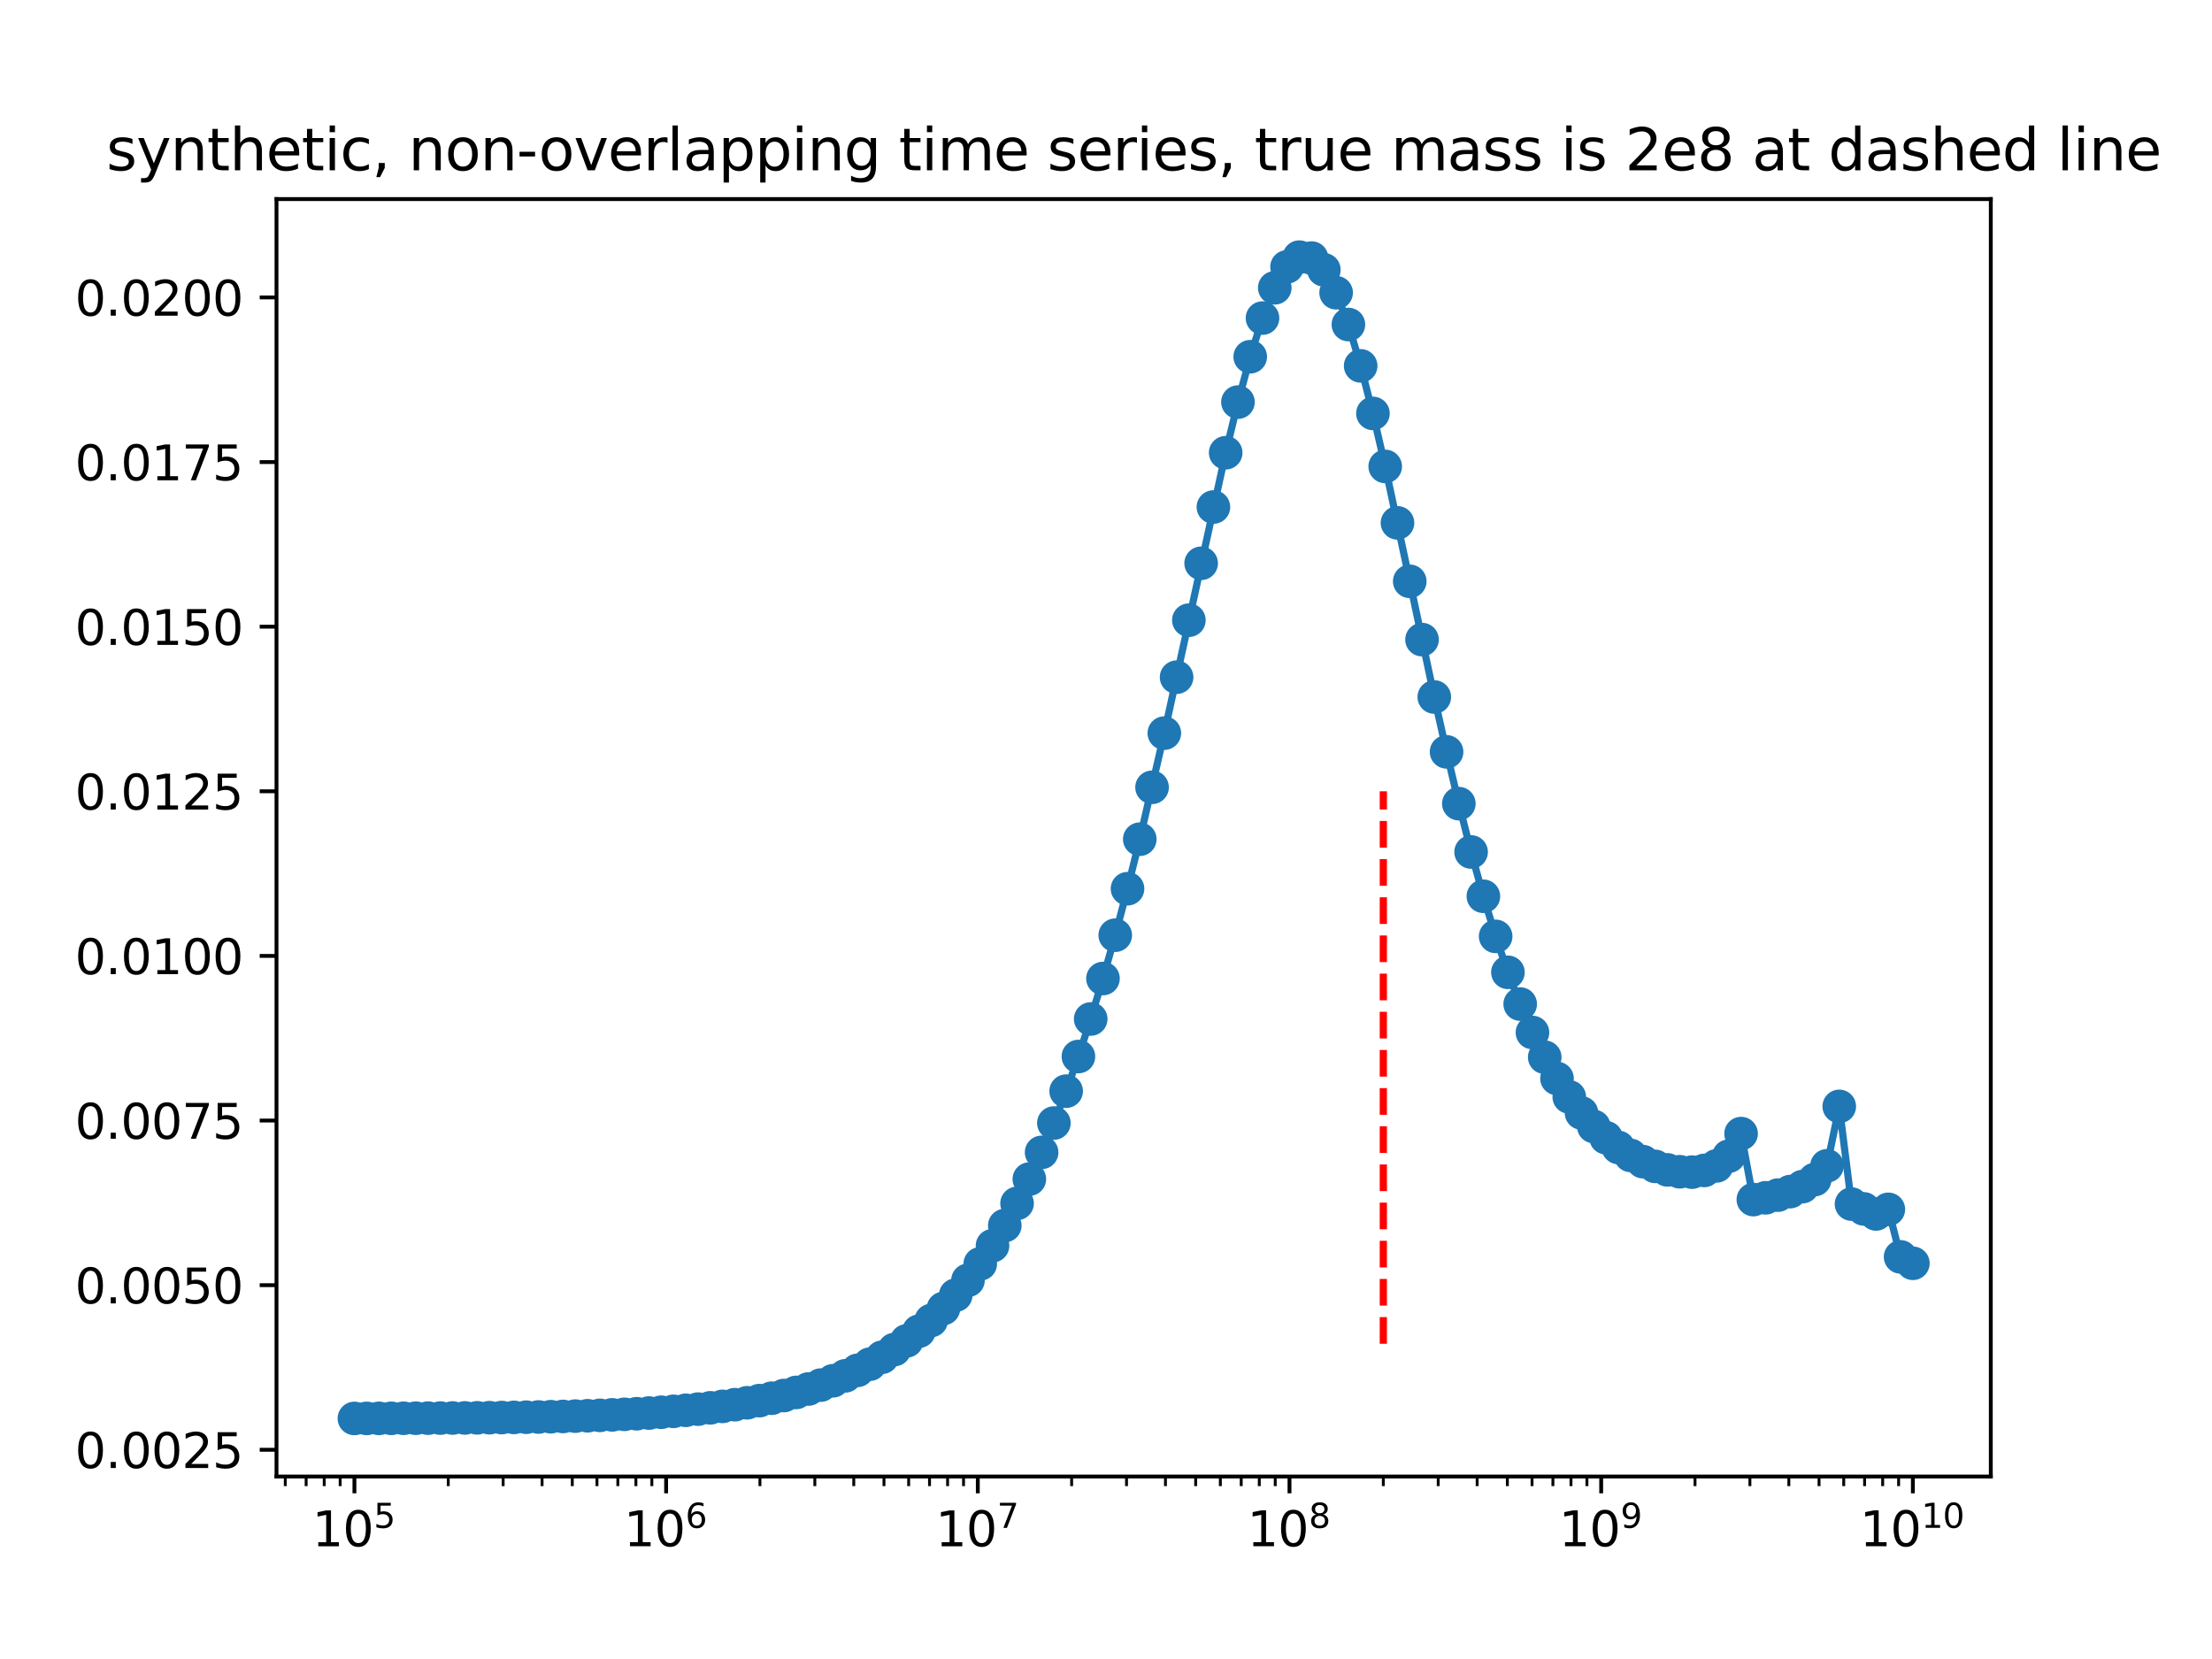 <?xml version="1.0" encoding="utf-8" standalone="no"?>
<!DOCTYPE svg PUBLIC "-//W3C//DTD SVG 1.1//EN"
  "http://www.w3.org/Graphics/SVG/1.1/DTD/svg11.dtd">
<svg xmlns:xlink="http://www.w3.org/1999/xlink" width="460.8pt" height="345.6pt" viewBox="0 0 460.8 345.6" xmlns="http://www.w3.org/2000/svg" version="1.1">
 <defs>
  <style type="text/css">*{stroke-linejoin: round; stroke-linecap: butt}</style>
 </defs>
 <g id="figure_1">
  <g id="patch_1">
   <path d="M 0 345.6 
L 460.8 345.6 
L 460.8 0 
L 0 0 
z
" style="fill: #ffffff"/>
  </g>
  <g id="axes_1">
   <g id="patch_2">
    <path d="M 57.6 307.584 
L 414.72 307.584 
L 414.72 41.472 
L 57.6 41.472 
z
" style="fill: #ffffff"/>
   </g>
   <g id="matplotlib.axis_1">
    <g id="xtick_1">
     <g id="line2d_1">
      <defs>
       <path id="m6d626a8382" d="M 0 0 
L 0 3.5 
" style="stroke: #000000; stroke-width: 0.8"/>
      </defs>
      <g>
       <use xlink:href="#m6d626a8382" x="73.833" y="307.584" style="stroke: #000000; stroke-width: 0.8"/>
      </g>
     </g>
     <g id="text_1">
      <!-- $\mathdefault{10^{5}}$ -->
      <g transform="translate(65.033 322.182)scale(0.1 -0.1)">
       <defs>
        <path id="DejaVuSans-31" d="M 794 531 
L 1825 531 
L 1825 4091 
L 703 3866 
L 703 4441 
L 1819 4666 
L 2450 4666 
L 2450 531 
L 3481 531 
L 3481 0 
L 794 0 
L 794 531 
z
" transform="scale(0.016)"/>
        <path id="DejaVuSans-30" d="M 2034 4250 
Q 1547 4250 1301 3770 
Q 1056 3291 1056 2328 
Q 1056 1369 1301 889 
Q 1547 409 2034 409 
Q 2525 409 2770 889 
Q 3016 1369 3016 2328 
Q 3016 3291 2770 3770 
Q 2525 4250 2034 4250 
z
M 2034 4750 
Q 2819 4750 3233 4129 
Q 3647 3509 3647 2328 
Q 3647 1150 3233 529 
Q 2819 -91 2034 -91 
Q 1250 -91 836 529 
Q 422 1150 422 2328 
Q 422 3509 836 4129 
Q 1250 4750 2034 4750 
z
" transform="scale(0.016)"/>
        <path id="DejaVuSans-35" d="M 691 4666 
L 3169 4666 
L 3169 4134 
L 1269 4134 
L 1269 2991 
Q 1406 3038 1543 3061 
Q 1681 3084 1819 3084 
Q 2600 3084 3056 2656 
Q 3513 2228 3513 1497 
Q 3513 744 3044 326 
Q 2575 -91 1722 -91 
Q 1428 -91 1123 -41 
Q 819 9 494 109 
L 494 744 
Q 775 591 1075 516 
Q 1375 441 1709 441 
Q 2250 441 2565 725 
Q 2881 1009 2881 1497 
Q 2881 1984 2565 2268 
Q 2250 2553 1709 2553 
Q 1456 2553 1204 2497 
Q 953 2441 691 2322 
L 691 4666 
z
" transform="scale(0.016)"/>
       </defs>
       <use xlink:href="#DejaVuSans-31" transform="translate(0 0.684)"/>
       <use xlink:href="#DejaVuSans-30" transform="translate(63.623 0.684)"/>
       <use xlink:href="#DejaVuSans-35" transform="translate(128.203 38.966)scale(0.7)"/>
      </g>
     </g>
    </g>
    <g id="xtick_2">
     <g id="line2d_2">
      <g>
       <use xlink:href="#m6d626a8382" x="138.764" y="307.584" style="stroke: #000000; stroke-width: 0.8"/>
      </g>
     </g>
     <g id="text_2">
      <!-- $\mathdefault{10^{6}}$ -->
      <g transform="translate(129.964 322.182)scale(0.1 -0.1)">
       <defs>
        <path id="DejaVuSans-36" d="M 2113 2584 
Q 1688 2584 1439 2293 
Q 1191 2003 1191 1497 
Q 1191 994 1439 701 
Q 1688 409 2113 409 
Q 2538 409 2786 701 
Q 3034 994 3034 1497 
Q 3034 2003 2786 2293 
Q 2538 2584 2113 2584 
z
M 3366 4563 
L 3366 3988 
Q 3128 4100 2886 4159 
Q 2644 4219 2406 4219 
Q 1781 4219 1451 3797 
Q 1122 3375 1075 2522 
Q 1259 2794 1537 2939 
Q 1816 3084 2150 3084 
Q 2853 3084 3261 2657 
Q 3669 2231 3669 1497 
Q 3669 778 3244 343 
Q 2819 -91 2113 -91 
Q 1303 -91 875 529 
Q 447 1150 447 2328 
Q 447 3434 972 4092 
Q 1497 4750 2381 4750 
Q 2619 4750 2861 4703 
Q 3103 4656 3366 4563 
z
" transform="scale(0.016)"/>
       </defs>
       <use xlink:href="#DejaVuSans-31" transform="translate(0 0.766)"/>
       <use xlink:href="#DejaVuSans-30" transform="translate(63.623 0.766)"/>
       <use xlink:href="#DejaVuSans-36" transform="translate(128.203 39.047)scale(0.7)"/>
      </g>
     </g>
    </g>
    <g id="xtick_3">
     <g id="line2d_3">
      <g>
       <use xlink:href="#m6d626a8382" x="203.695" y="307.584" style="stroke: #000000; stroke-width: 0.8"/>
      </g>
     </g>
     <g id="text_3">
      <!-- $\mathdefault{10^{7}}$ -->
      <g transform="translate(194.895 322.182)scale(0.1 -0.1)">
       <defs>
        <path id="DejaVuSans-37" d="M 525 4666 
L 3525 4666 
L 3525 4397 
L 1831 0 
L 1172 0 
L 2766 4134 
L 525 4134 
L 525 4666 
z
" transform="scale(0.016)"/>
       </defs>
       <use xlink:href="#DejaVuSans-31" transform="translate(0 0.684)"/>
       <use xlink:href="#DejaVuSans-30" transform="translate(63.623 0.684)"/>
       <use xlink:href="#DejaVuSans-37" transform="translate(128.203 38.966)scale(0.7)"/>
      </g>
     </g>
    </g>
    <g id="xtick_4">
     <g id="line2d_4">
      <g>
       <use xlink:href="#m6d626a8382" x="268.625" y="307.584" style="stroke: #000000; stroke-width: 0.8"/>
      </g>
     </g>
     <g id="text_4">
      <!-- $\mathdefault{10^{8}}$ -->
      <g transform="translate(259.825 322.182)scale(0.1 -0.1)">
       <defs>
        <path id="DejaVuSans-38" d="M 2034 2216 
Q 1584 2216 1326 1975 
Q 1069 1734 1069 1313 
Q 1069 891 1326 650 
Q 1584 409 2034 409 
Q 2484 409 2743 651 
Q 3003 894 3003 1313 
Q 3003 1734 2745 1975 
Q 2488 2216 2034 2216 
z
M 1403 2484 
Q 997 2584 770 2862 
Q 544 3141 544 3541 
Q 544 4100 942 4425 
Q 1341 4750 2034 4750 
Q 2731 4750 3128 4425 
Q 3525 4100 3525 3541 
Q 3525 3141 3298 2862 
Q 3072 2584 2669 2484 
Q 3125 2378 3379 2068 
Q 3634 1759 3634 1313 
Q 3634 634 3220 271 
Q 2806 -91 2034 -91 
Q 1263 -91 848 271 
Q 434 634 434 1313 
Q 434 1759 690 2068 
Q 947 2378 1403 2484 
z
M 1172 3481 
Q 1172 3119 1398 2916 
Q 1625 2713 2034 2713 
Q 2441 2713 2670 2916 
Q 2900 3119 2900 3481 
Q 2900 3844 2670 4047 
Q 2441 4250 2034 4250 
Q 1625 4250 1398 4047 
Q 1172 3844 1172 3481 
z
" transform="scale(0.016)"/>
       </defs>
       <use xlink:href="#DejaVuSans-31" transform="translate(0 0.766)"/>
       <use xlink:href="#DejaVuSans-30" transform="translate(63.623 0.766)"/>
       <use xlink:href="#DejaVuSans-38" transform="translate(128.203 39.047)scale(0.7)"/>
      </g>
     </g>
    </g>
    <g id="xtick_5">
     <g id="line2d_5">
      <g>
       <use xlink:href="#m6d626a8382" x="333.556" y="307.584" style="stroke: #000000; stroke-width: 0.8"/>
      </g>
     </g>
     <g id="text_5">
      <!-- $\mathdefault{10^{9}}$ -->
      <g transform="translate(324.756 322.182)scale(0.1 -0.1)">
       <defs>
        <path id="DejaVuSans-39" d="M 703 97 
L 703 672 
Q 941 559 1184 500 
Q 1428 441 1663 441 
Q 2288 441 2617 861 
Q 2947 1281 2994 2138 
Q 2813 1869 2534 1725 
Q 2256 1581 1919 1581 
Q 1219 1581 811 2004 
Q 403 2428 403 3163 
Q 403 3881 828 4315 
Q 1253 4750 1959 4750 
Q 2769 4750 3195 4129 
Q 3622 3509 3622 2328 
Q 3622 1225 3098 567 
Q 2575 -91 1691 -91 
Q 1453 -91 1209 -44 
Q 966 3 703 97 
z
M 1959 2075 
Q 2384 2075 2632 2365 
Q 2881 2656 2881 3163 
Q 2881 3666 2632 3958 
Q 2384 4250 1959 4250 
Q 1534 4250 1286 3958 
Q 1038 3666 1038 3163 
Q 1038 2656 1286 2365 
Q 1534 2075 1959 2075 
z
" transform="scale(0.016)"/>
       </defs>
       <use xlink:href="#DejaVuSans-31" transform="translate(0 0.766)"/>
       <use xlink:href="#DejaVuSans-30" transform="translate(63.623 0.766)"/>
       <use xlink:href="#DejaVuSans-39" transform="translate(128.203 39.047)scale(0.7)"/>
      </g>
     </g>
    </g>
    <g id="xtick_6">
     <g id="line2d_6">
      <g>
       <use xlink:href="#m6d626a8382" x="398.487" y="307.584" style="stroke: #000000; stroke-width: 0.8"/>
      </g>
     </g>
     <g id="text_6">
      <!-- $\mathdefault{10^{10}}$ -->
      <g transform="translate(387.437 322.182)scale(0.1 -0.1)">
       <use xlink:href="#DejaVuSans-31" transform="translate(0 0.766)"/>
       <use xlink:href="#DejaVuSans-30" transform="translate(63.623 0.766)"/>
       <use xlink:href="#DejaVuSans-31" transform="translate(128.203 39.047)scale(0.7)"/>
       <use xlink:href="#DejaVuSans-30" transform="translate(172.739 39.047)scale(0.7)"/>
      </g>
     </g>
    </g>
    <g id="xtick_7">
     <g id="line2d_7">
      <defs>
       <path id="mb24b2e9070" d="M 0 0 
L 0 2 
" style="stroke: #000000; stroke-width: 0.6"/>
      </defs>
      <g>
       <use xlink:href="#mb24b2e9070" x="59.428" y="307.584" style="stroke: #000000; stroke-width: 0.6"/>
      </g>
     </g>
    </g>
    <g id="xtick_8">
     <g id="line2d_8">
      <g>
       <use xlink:href="#mb24b2e9070" x="63.775" y="307.584" style="stroke: #000000; stroke-width: 0.6"/>
      </g>
     </g>
    </g>
    <g id="xtick_9">
     <g id="line2d_9">
      <g>
       <use xlink:href="#mb24b2e9070" x="67.54" y="307.584" style="stroke: #000000; stroke-width: 0.6"/>
      </g>
     </g>
    </g>
    <g id="xtick_10">
     <g id="line2d_10">
      <g>
       <use xlink:href="#mb24b2e9070" x="70.862" y="307.584" style="stroke: #000000; stroke-width: 0.6"/>
      </g>
     </g>
    </g>
    <g id="xtick_11">
     <g id="line2d_11">
      <g>
       <use xlink:href="#mb24b2e9070" x="93.379" y="307.584" style="stroke: #000000; stroke-width: 0.6"/>
      </g>
     </g>
    </g>
    <g id="xtick_12">
     <g id="line2d_12">
      <g>
       <use xlink:href="#mb24b2e9070" x="104.813" y="307.584" style="stroke: #000000; stroke-width: 0.6"/>
      </g>
     </g>
    </g>
    <g id="xtick_13">
     <g id="line2d_13">
      <g>
       <use xlink:href="#mb24b2e9070" x="112.925" y="307.584" style="stroke: #000000; stroke-width: 0.6"/>
      </g>
     </g>
    </g>
    <g id="xtick_14">
     <g id="line2d_14">
      <g>
       <use xlink:href="#mb24b2e9070" x="119.217" y="307.584" style="stroke: #000000; stroke-width: 0.6"/>
      </g>
     </g>
    </g>
    <g id="xtick_15">
     <g id="line2d_15">
      <g>
       <use xlink:href="#mb24b2e9070" x="124.359" y="307.584" style="stroke: #000000; stroke-width: 0.6"/>
      </g>
     </g>
    </g>
    <g id="xtick_16">
     <g id="line2d_16">
      <g>
       <use xlink:href="#mb24b2e9070" x="128.706" y="307.584" style="stroke: #000000; stroke-width: 0.6"/>
      </g>
     </g>
    </g>
    <g id="xtick_17">
     <g id="line2d_17">
      <g>
       <use xlink:href="#mb24b2e9070" x="132.471" y="307.584" style="stroke: #000000; stroke-width: 0.6"/>
      </g>
     </g>
    </g>
    <g id="xtick_18">
     <g id="line2d_18">
      <g>
       <use xlink:href="#mb24b2e9070" x="135.793" y="307.584" style="stroke: #000000; stroke-width: 0.6"/>
      </g>
     </g>
    </g>
    <g id="xtick_19">
     <g id="line2d_19">
      <g>
       <use xlink:href="#mb24b2e9070" x="158.31" y="307.584" style="stroke: #000000; stroke-width: 0.6"/>
      </g>
     </g>
    </g>
    <g id="xtick_20">
     <g id="line2d_20">
      <g>
       <use xlink:href="#mb24b2e9070" x="169.744" y="307.584" style="stroke: #000000; stroke-width: 0.6"/>
      </g>
     </g>
    </g>
    <g id="xtick_21">
     <g id="line2d_21">
      <g>
       <use xlink:href="#mb24b2e9070" x="177.856" y="307.584" style="stroke: #000000; stroke-width: 0.6"/>
      </g>
     </g>
    </g>
    <g id="xtick_22">
     <g id="line2d_22">
      <g>
       <use xlink:href="#mb24b2e9070" x="184.148" y="307.584" style="stroke: #000000; stroke-width: 0.6"/>
      </g>
     </g>
    </g>
    <g id="xtick_23">
     <g id="line2d_23">
      <g>
       <use xlink:href="#mb24b2e9070" x="189.29" y="307.584" style="stroke: #000000; stroke-width: 0.6"/>
      </g>
     </g>
    </g>
    <g id="xtick_24">
     <g id="line2d_24">
      <g>
       <use xlink:href="#mb24b2e9070" x="193.637" y="307.584" style="stroke: #000000; stroke-width: 0.6"/>
      </g>
     </g>
    </g>
    <g id="xtick_25">
     <g id="line2d_25">
      <g>
       <use xlink:href="#mb24b2e9070" x="197.402" y="307.584" style="stroke: #000000; stroke-width: 0.6"/>
      </g>
     </g>
    </g>
    <g id="xtick_26">
     <g id="line2d_26">
      <g>
       <use xlink:href="#mb24b2e9070" x="200.723" y="307.584" style="stroke: #000000; stroke-width: 0.6"/>
      </g>
     </g>
    </g>
    <g id="xtick_27">
     <g id="line2d_27">
      <g>
       <use xlink:href="#mb24b2e9070" x="223.241" y="307.584" style="stroke: #000000; stroke-width: 0.6"/>
      </g>
     </g>
    </g>
    <g id="xtick_28">
     <g id="line2d_28">
      <g>
       <use xlink:href="#mb24b2e9070" x="234.674" y="307.584" style="stroke: #000000; stroke-width: 0.6"/>
      </g>
     </g>
    </g>
    <g id="xtick_29">
     <g id="line2d_29">
      <g>
       <use xlink:href="#mb24b2e9070" x="242.787" y="307.584" style="stroke: #000000; stroke-width: 0.6"/>
      </g>
     </g>
    </g>
    <g id="xtick_30">
     <g id="line2d_30">
      <g>
       <use xlink:href="#mb24b2e9070" x="249.079" y="307.584" style="stroke: #000000; stroke-width: 0.6"/>
      </g>
     </g>
    </g>
    <g id="xtick_31">
     <g id="line2d_31">
      <g>
       <use xlink:href="#mb24b2e9070" x="254.221" y="307.584" style="stroke: #000000; stroke-width: 0.6"/>
      </g>
     </g>
    </g>
    <g id="xtick_32">
     <g id="line2d_32">
      <g>
       <use xlink:href="#mb24b2e9070" x="258.568" y="307.584" style="stroke: #000000; stroke-width: 0.6"/>
      </g>
     </g>
    </g>
    <g id="xtick_33">
     <g id="line2d_33">
      <g>
       <use xlink:href="#mb24b2e9070" x="262.333" y="307.584" style="stroke: #000000; stroke-width: 0.6"/>
      </g>
     </g>
    </g>
    <g id="xtick_34">
     <g id="line2d_34">
      <g>
       <use xlink:href="#mb24b2e9070" x="265.654" y="307.584" style="stroke: #000000; stroke-width: 0.6"/>
      </g>
     </g>
    </g>
    <g id="xtick_35">
     <g id="line2d_35">
      <g>
       <use xlink:href="#mb24b2e9070" x="288.172" y="307.584" style="stroke: #000000; stroke-width: 0.6"/>
      </g>
     </g>
    </g>
    <g id="xtick_36">
     <g id="line2d_36">
      <g>
       <use xlink:href="#mb24b2e9070" x="299.605" y="307.584" style="stroke: #000000; stroke-width: 0.6"/>
      </g>
     </g>
    </g>
    <g id="xtick_37">
     <g id="line2d_37">
      <g>
       <use xlink:href="#mb24b2e9070" x="307.718" y="307.584" style="stroke: #000000; stroke-width: 0.6"/>
      </g>
     </g>
    </g>
    <g id="xtick_38">
     <g id="line2d_38">
      <g>
       <use xlink:href="#mb24b2e9070" x="314.01" y="307.584" style="stroke: #000000; stroke-width: 0.6"/>
      </g>
     </g>
    </g>
    <g id="xtick_39">
     <g id="line2d_39">
      <g>
       <use xlink:href="#mb24b2e9070" x="319.152" y="307.584" style="stroke: #000000; stroke-width: 0.6"/>
      </g>
     </g>
    </g>
    <g id="xtick_40">
     <g id="line2d_40">
      <g>
       <use xlink:href="#mb24b2e9070" x="323.498" y="307.584" style="stroke: #000000; stroke-width: 0.6"/>
      </g>
     </g>
    </g>
    <g id="xtick_41">
     <g id="line2d_41">
      <g>
       <use xlink:href="#mb24b2e9070" x="327.264" y="307.584" style="stroke: #000000; stroke-width: 0.6"/>
      </g>
     </g>
    </g>
    <g id="xtick_42">
     <g id="line2d_42">
      <g>
       <use xlink:href="#mb24b2e9070" x="330.585" y="307.584" style="stroke: #000000; stroke-width: 0.6"/>
      </g>
     </g>
    </g>
    <g id="xtick_43">
     <g id="line2d_43">
      <g>
       <use xlink:href="#mb24b2e9070" x="353.103" y="307.584" style="stroke: #000000; stroke-width: 0.6"/>
      </g>
     </g>
    </g>
    <g id="xtick_44">
     <g id="line2d_44">
      <g>
       <use xlink:href="#mb24b2e9070" x="364.536" y="307.584" style="stroke: #000000; stroke-width: 0.6"/>
      </g>
     </g>
    </g>
    <g id="xtick_45">
     <g id="line2d_45">
      <g>
       <use xlink:href="#mb24b2e9070" x="372.649" y="307.584" style="stroke: #000000; stroke-width: 0.6"/>
      </g>
     </g>
    </g>
    <g id="xtick_46">
     <g id="line2d_46">
      <g>
       <use xlink:href="#mb24b2e9070" x="378.941" y="307.584" style="stroke: #000000; stroke-width: 0.6"/>
      </g>
     </g>
    </g>
    <g id="xtick_47">
     <g id="line2d_47">
      <g>
       <use xlink:href="#mb24b2e9070" x="384.082" y="307.584" style="stroke: #000000; stroke-width: 0.6"/>
      </g>
     </g>
    </g>
    <g id="xtick_48">
     <g id="line2d_48">
      <g>
       <use xlink:href="#mb24b2e9070" x="388.429" y="307.584" style="stroke: #000000; stroke-width: 0.6"/>
      </g>
     </g>
    </g>
    <g id="xtick_49">
     <g id="line2d_49">
      <g>
       <use xlink:href="#mb24b2e9070" x="392.195" y="307.584" style="stroke: #000000; stroke-width: 0.6"/>
      </g>
     </g>
    </g>
    <g id="xtick_50">
     <g id="line2d_50">
      <g>
       <use xlink:href="#mb24b2e9070" x="395.516" y="307.584" style="stroke: #000000; stroke-width: 0.6"/>
      </g>
     </g>
    </g>
   </g>
   <g id="matplotlib.axis_2">
    <g id="ytick_1">
     <g id="line2d_51">
      <defs>
       <path id="m3dc0ade28a" d="M 0 0 
L -3.5 0 
" style="stroke: #000000; stroke-width: 0.8"/>
      </defs>
      <g>
       <use xlink:href="#m3dc0ade28a" x="57.6" y="302.015" style="stroke: #000000; stroke-width: 0.8"/>
      </g>
     </g>
     <g id="text_7">
      <!-- 0.0025 -->
      <g transform="translate(15.609 305.814)scale(0.1 -0.1)">
       <defs>
        <path id="DejaVuSans-2e" d="M 684 794 
L 1344 794 
L 1344 0 
L 684 0 
L 684 794 
z
" transform="scale(0.016)"/>
        <path id="DejaVuSans-32" d="M 1228 531 
L 3431 531 
L 3431 0 
L 469 0 
L 469 531 
Q 828 903 1448 1529 
Q 2069 2156 2228 2338 
Q 2531 2678 2651 2914 
Q 2772 3150 2772 3378 
Q 2772 3750 2511 3984 
Q 2250 4219 1831 4219 
Q 1534 4219 1204 4116 
Q 875 4013 500 3803 
L 500 4441 
Q 881 4594 1212 4672 
Q 1544 4750 1819 4750 
Q 2544 4750 2975 4387 
Q 3406 4025 3406 3419 
Q 3406 3131 3298 2873 
Q 3191 2616 2906 2266 
Q 2828 2175 2409 1742 
Q 1991 1309 1228 531 
z
" transform="scale(0.016)"/>
       </defs>
       <use xlink:href="#DejaVuSans-30"/>
       <use xlink:href="#DejaVuSans-2e" x="63.623"/>
       <use xlink:href="#DejaVuSans-30" x="95.41"/>
       <use xlink:href="#DejaVuSans-30" x="159.033"/>
       <use xlink:href="#DejaVuSans-32" x="222.656"/>
       <use xlink:href="#DejaVuSans-35" x="286.279"/>
      </g>
     </g>
    </g>
    <g id="ytick_2">
     <g id="line2d_52">
      <g>
       <use xlink:href="#m3dc0ade28a" x="57.6" y="267.721" style="stroke: #000000; stroke-width: 0.8"/>
      </g>
     </g>
     <g id="text_8">
      <!-- 0.0050 -->
      <g transform="translate(15.609 271.521)scale(0.1 -0.1)">
       <use xlink:href="#DejaVuSans-30"/>
       <use xlink:href="#DejaVuSans-2e" x="63.623"/>
       <use xlink:href="#DejaVuSans-30" x="95.41"/>
       <use xlink:href="#DejaVuSans-30" x="159.033"/>
       <use xlink:href="#DejaVuSans-35" x="222.656"/>
       <use xlink:href="#DejaVuSans-30" x="286.279"/>
      </g>
     </g>
    </g>
    <g id="ytick_3">
     <g id="line2d_53">
      <g>
       <use xlink:href="#m3dc0ade28a" x="57.6" y="233.428" style="stroke: #000000; stroke-width: 0.8"/>
      </g>
     </g>
     <g id="text_9">
      <!-- 0.0075 -->
      <g transform="translate(15.609 237.227)scale(0.1 -0.1)">
       <use xlink:href="#DejaVuSans-30"/>
       <use xlink:href="#DejaVuSans-2e" x="63.623"/>
       <use xlink:href="#DejaVuSans-30" x="95.41"/>
       <use xlink:href="#DejaVuSans-30" x="159.033"/>
       <use xlink:href="#DejaVuSans-37" x="222.656"/>
       <use xlink:href="#DejaVuSans-35" x="286.279"/>
      </g>
     </g>
    </g>
    <g id="ytick_4">
     <g id="line2d_54">
      <g>
       <use xlink:href="#m3dc0ade28a" x="57.6" y="199.134" style="stroke: #000000; stroke-width: 0.8"/>
      </g>
     </g>
     <g id="text_10">
      <!-- 0.0100 -->
      <g transform="translate(15.609 202.934)scale(0.1 -0.1)">
       <use xlink:href="#DejaVuSans-30"/>
       <use xlink:href="#DejaVuSans-2e" x="63.623"/>
       <use xlink:href="#DejaVuSans-30" x="95.41"/>
       <use xlink:href="#DejaVuSans-31" x="159.033"/>
       <use xlink:href="#DejaVuSans-30" x="222.656"/>
       <use xlink:href="#DejaVuSans-30" x="286.279"/>
      </g>
     </g>
    </g>
    <g id="ytick_5">
     <g id="line2d_55">
      <g>
       <use xlink:href="#m3dc0ade28a" x="57.6" y="164.841" style="stroke: #000000; stroke-width: 0.8"/>
      </g>
     </g>
     <g id="text_11">
      <!-- 0.0125 -->
      <g transform="translate(15.609 168.64)scale(0.1 -0.1)">
       <use xlink:href="#DejaVuSans-30"/>
       <use xlink:href="#DejaVuSans-2e" x="63.623"/>
       <use xlink:href="#DejaVuSans-30" x="95.41"/>
       <use xlink:href="#DejaVuSans-31" x="159.033"/>
       <use xlink:href="#DejaVuSans-32" x="222.656"/>
       <use xlink:href="#DejaVuSans-35" x="286.279"/>
      </g>
     </g>
    </g>
    <g id="ytick_6">
     <g id="line2d_56">
      <g>
       <use xlink:href="#m3dc0ade28a" x="57.6" y="130.547" style="stroke: #000000; stroke-width: 0.8"/>
      </g>
     </g>
     <g id="text_12">
      <!-- 0.0150 -->
      <g transform="translate(15.609 134.347)scale(0.1 -0.1)">
       <use xlink:href="#DejaVuSans-30"/>
       <use xlink:href="#DejaVuSans-2e" x="63.623"/>
       <use xlink:href="#DejaVuSans-30" x="95.41"/>
       <use xlink:href="#DejaVuSans-31" x="159.033"/>
       <use xlink:href="#DejaVuSans-35" x="222.656"/>
       <use xlink:href="#DejaVuSans-30" x="286.279"/>
      </g>
     </g>
    </g>
    <g id="ytick_7">
     <g id="line2d_57">
      <g>
       <use xlink:href="#m3dc0ade28a" x="57.6" y="96.254" style="stroke: #000000; stroke-width: 0.8"/>
      </g>
     </g>
     <g id="text_13">
      <!-- 0.0175 -->
      <g transform="translate(15.609 100.053)scale(0.1 -0.1)">
       <use xlink:href="#DejaVuSans-30"/>
       <use xlink:href="#DejaVuSans-2e" x="63.623"/>
       <use xlink:href="#DejaVuSans-30" x="95.41"/>
       <use xlink:href="#DejaVuSans-31" x="159.033"/>
       <use xlink:href="#DejaVuSans-37" x="222.656"/>
       <use xlink:href="#DejaVuSans-35" x="286.279"/>
      </g>
     </g>
    </g>
    <g id="ytick_8">
     <g id="line2d_58">
      <g>
       <use xlink:href="#m3dc0ade28a" x="57.6" y="61.96" style="stroke: #000000; stroke-width: 0.8"/>
      </g>
     </g>
     <g id="text_14">
      <!-- 0.0200 -->
      <g transform="translate(15.609 65.76)scale(0.1 -0.1)">
       <use xlink:href="#DejaVuSans-30"/>
       <use xlink:href="#DejaVuSans-2e" x="63.623"/>
       <use xlink:href="#DejaVuSans-30" x="95.41"/>
       <use xlink:href="#DejaVuSans-32" x="159.033"/>
       <use xlink:href="#DejaVuSans-30" x="222.656"/>
       <use xlink:href="#DejaVuSans-30" x="286.279"/>
      </g>
     </g>
    </g>
   </g>
   <g id="line2d_59">
    <path d="M 73.833 295.488 
L 104.509 295.303 
L 119.847 295.005 
L 130.072 294.631 
L 137.741 294.197 
L 145.41 293.548 
L 153.079 292.623 
L 158.192 291.778 
L 163.304 290.715 
L 168.417 289.35 
L 173.53 287.639 
L 178.642 285.466 
L 181.199 284.188 
L 183.755 282.739 
L 186.311 281.138 
L 188.868 279.329 
L 191.424 277.317 
L 193.98 275.081 
L 196.537 272.573 
L 199.093 269.802 
L 201.649 266.706 
L 204.206 263.281 
L 206.762 259.503 
L 209.318 255.303 
L 211.875 250.686 
L 214.431 245.627 
L 216.987 240.06 
L 219.544 233.95 
L 222.1 227.309 
L 224.656 220.091 
L 227.213 212.275 
L 229.769 203.845 
L 232.325 194.821 
L 234.882 185.137 
L 237.438 174.823 
L 242.551 152.722 
L 255.333 94.311 
L 257.889 83.764 
L 260.445 74.314 
L 263.002 66.266 
L 265.558 59.952 
L 268.114 55.592 
L 270.671 53.568 
L 273.227 53.764 
L 275.783 56.203 
L 278.34 60.977 
L 280.896 67.607 
L 283.452 76.217 
L 286.009 86.124 
L 288.565 97.167 
L 293.678 121.1 
L 298.79 145.199 
L 301.347 156.627 
L 303.903 167.413 
L 306.459 177.487 
L 309.016 186.713 
L 311.572 195.065 
L 314.128 202.552 
L 316.685 209.167 
L 319.241 215.089 
L 321.797 220.241 
L 324.354 224.669 
L 326.91 228.519 
L 329.466 231.859 
L 332.023 234.672 
L 334.579 237.01 
L 337.135 239.039 
L 339.692 240.695 
L 342.248 241.988 
L 344.804 242.979 
L 347.361 243.708 
L 349.917 244.097 
L 352.473 244.178 
L 355.03 243.82 
L 357.586 242.875 
L 360.142 240.851 
L 362.699 236.151 
L 365.255 249.894 
L 367.811 249.525 
L 370.368 248.966 
L 372.924 248.231 
L 375.48 247.194 
L 378.037 245.723 
L 380.593 242.862 
L 383.149 230.485 
L 385.706 250.831 
L 390.818 252.886 
L 393.375 251.931 
L 395.931 261.835 
L 398.487 263.167 
L 398.487 263.167 
" clip-path="url(#p633f338723)" style="fill: none; stroke: #1f77b4; stroke-width: 1.5; stroke-linecap: square"/>
    <defs>
     <path id="m7301ac637a" d="M 0 3 
C 0.796 3 1.559 2.684 2.121 2.121 
C 2.684 1.559 3 0.796 3 0 
C 3 -0.796 2.684 -1.559 2.121 -2.121 
C 1.559 -2.684 0.796 -3 0 -3 
C -0.796 -3 -1.559 -2.684 -2.121 -2.121 
C -2.684 -1.559 -3 -0.796 -3 0 
C -3 0.796 -2.684 1.559 -2.121 2.121 
C -1.559 2.684 -0.796 3 0 3 
z
" style="stroke: #1f77b4"/>
    </defs>
    <g clip-path="url(#p633f338723)">
     <use xlink:href="#m7301ac637a" x="73.833" y="295.488" style="fill: #1f77b4; stroke: #1f77b4"/>
     <use xlink:href="#m7301ac637a" x="76.389" y="295.481" style="fill: #1f77b4; stroke: #1f77b4"/>
     <use xlink:href="#m7301ac637a" x="78.945" y="295.472" style="fill: #1f77b4; stroke: #1f77b4"/>
     <use xlink:href="#m7301ac637a" x="81.502" y="295.462" style="fill: #1f77b4; stroke: #1f77b4"/>
     <use xlink:href="#m7301ac637a" x="84.058" y="295.452" style="fill: #1f77b4; stroke: #1f77b4"/>
     <use xlink:href="#m7301ac637a" x="86.614" y="295.44" style="fill: #1f77b4; stroke: #1f77b4"/>
     <use xlink:href="#m7301ac637a" x="89.171" y="295.427" style="fill: #1f77b4; stroke: #1f77b4"/>
     <use xlink:href="#m7301ac637a" x="91.727" y="295.413" style="fill: #1f77b4; stroke: #1f77b4"/>
     <use xlink:href="#m7301ac637a" x="94.283" y="295.395" style="fill: #1f77b4; stroke: #1f77b4"/>
     <use xlink:href="#m7301ac637a" x="96.84" y="295.381" style="fill: #1f77b4; stroke: #1f77b4"/>
     <use xlink:href="#m7301ac637a" x="99.396" y="295.36" style="fill: #1f77b4; stroke: #1f77b4"/>
     <use xlink:href="#m7301ac637a" x="101.952" y="295.332" style="fill: #1f77b4; stroke: #1f77b4"/>
     <use xlink:href="#m7301ac637a" x="104.509" y="295.303" style="fill: #1f77b4; stroke: #1f77b4"/>
     <use xlink:href="#m7301ac637a" x="107.065" y="295.269" style="fill: #1f77b4; stroke: #1f77b4"/>
     <use xlink:href="#m7301ac637a" x="109.621" y="295.23" style="fill: #1f77b4; stroke: #1f77b4"/>
     <use xlink:href="#m7301ac637a" x="112.178" y="295.187" style="fill: #1f77b4; stroke: #1f77b4"/>
     <use xlink:href="#m7301ac637a" x="114.734" y="295.13" style="fill: #1f77b4; stroke: #1f77b4"/>
     <use xlink:href="#m7301ac637a" x="117.29" y="295.073" style="fill: #1f77b4; stroke: #1f77b4"/>
     <use xlink:href="#m7301ac637a" x="119.847" y="295.005" style="fill: #1f77b4; stroke: #1f77b4"/>
     <use xlink:href="#m7301ac637a" x="122.403" y="294.929" style="fill: #1f77b4; stroke: #1f77b4"/>
     <use xlink:href="#m7301ac637a" x="124.959" y="294.843" style="fill: #1f77b4; stroke: #1f77b4"/>
     <use xlink:href="#m7301ac637a" x="127.516" y="294.743" style="fill: #1f77b4; stroke: #1f77b4"/>
     <use xlink:href="#m7301ac637a" x="130.072" y="294.631" style="fill: #1f77b4; stroke: #1f77b4"/>
     <use xlink:href="#m7301ac637a" x="132.628" y="294.508" style="fill: #1f77b4; stroke: #1f77b4"/>
     <use xlink:href="#m7301ac637a" x="135.185" y="294.363" style="fill: #1f77b4; stroke: #1f77b4"/>
     <use xlink:href="#m7301ac637a" x="137.741" y="294.197" style="fill: #1f77b4; stroke: #1f77b4"/>
     <use xlink:href="#m7301ac637a" x="140.297" y="294.006" style="fill: #1f77b4; stroke: #1f77b4"/>
     <use xlink:href="#m7301ac637a" x="142.854" y="293.792" style="fill: #1f77b4; stroke: #1f77b4"/>
     <use xlink:href="#m7301ac637a" x="145.41" y="293.548" style="fill: #1f77b4; stroke: #1f77b4"/>
     <use xlink:href="#m7301ac637a" x="147.966" y="293.275" style="fill: #1f77b4; stroke: #1f77b4"/>
     <use xlink:href="#m7301ac637a" x="150.523" y="292.974" style="fill: #1f77b4; stroke: #1f77b4"/>
     <use xlink:href="#m7301ac637a" x="153.079" y="292.623" style="fill: #1f77b4; stroke: #1f77b4"/>
     <use xlink:href="#m7301ac637a" x="155.635" y="292.224" style="fill: #1f77b4; stroke: #1f77b4"/>
     <use xlink:href="#m7301ac637a" x="158.192" y="291.778" style="fill: #1f77b4; stroke: #1f77b4"/>
     <use xlink:href="#m7301ac637a" x="160.748" y="291.276" style="fill: #1f77b4; stroke: #1f77b4"/>
     <use xlink:href="#m7301ac637a" x="163.304" y="290.715" style="fill: #1f77b4; stroke: #1f77b4"/>
     <use xlink:href="#m7301ac637a" x="165.861" y="290.07" style="fill: #1f77b4; stroke: #1f77b4"/>
     <use xlink:href="#m7301ac637a" x="168.417" y="289.35" style="fill: #1f77b4; stroke: #1f77b4"/>
     <use xlink:href="#m7301ac637a" x="170.973" y="288.541" style="fill: #1f77b4; stroke: #1f77b4"/>
     <use xlink:href="#m7301ac637a" x="173.53" y="287.639" style="fill: #1f77b4; stroke: #1f77b4"/>
     <use xlink:href="#m7301ac637a" x="176.086" y="286.612" style="fill: #1f77b4; stroke: #1f77b4"/>
     <use xlink:href="#m7301ac637a" x="178.642" y="285.466" style="fill: #1f77b4; stroke: #1f77b4"/>
     <use xlink:href="#m7301ac637a" x="181.199" y="284.188" style="fill: #1f77b4; stroke: #1f77b4"/>
     <use xlink:href="#m7301ac637a" x="183.755" y="282.739" style="fill: #1f77b4; stroke: #1f77b4"/>
     <use xlink:href="#m7301ac637a" x="186.311" y="281.138" style="fill: #1f77b4; stroke: #1f77b4"/>
     <use xlink:href="#m7301ac637a" x="188.868" y="279.329" style="fill: #1f77b4; stroke: #1f77b4"/>
     <use xlink:href="#m7301ac637a" x="191.424" y="277.317" style="fill: #1f77b4; stroke: #1f77b4"/>
     <use xlink:href="#m7301ac637a" x="193.98" y="275.081" style="fill: #1f77b4; stroke: #1f77b4"/>
     <use xlink:href="#m7301ac637a" x="196.537" y="272.573" style="fill: #1f77b4; stroke: #1f77b4"/>
     <use xlink:href="#m7301ac637a" x="199.093" y="269.802" style="fill: #1f77b4; stroke: #1f77b4"/>
     <use xlink:href="#m7301ac637a" x="201.649" y="266.706" style="fill: #1f77b4; stroke: #1f77b4"/>
     <use xlink:href="#m7301ac637a" x="204.206" y="263.281" style="fill: #1f77b4; stroke: #1f77b4"/>
     <use xlink:href="#m7301ac637a" x="206.762" y="259.503" style="fill: #1f77b4; stroke: #1f77b4"/>
     <use xlink:href="#m7301ac637a" x="209.318" y="255.303" style="fill: #1f77b4; stroke: #1f77b4"/>
     <use xlink:href="#m7301ac637a" x="211.875" y="250.686" style="fill: #1f77b4; stroke: #1f77b4"/>
     <use xlink:href="#m7301ac637a" x="214.431" y="245.627" style="fill: #1f77b4; stroke: #1f77b4"/>
     <use xlink:href="#m7301ac637a" x="216.987" y="240.06" style="fill: #1f77b4; stroke: #1f77b4"/>
     <use xlink:href="#m7301ac637a" x="219.544" y="233.95" style="fill: #1f77b4; stroke: #1f77b4"/>
     <use xlink:href="#m7301ac637a" x="222.1" y="227.309" style="fill: #1f77b4; stroke: #1f77b4"/>
     <use xlink:href="#m7301ac637a" x="224.656" y="220.091" style="fill: #1f77b4; stroke: #1f77b4"/>
     <use xlink:href="#m7301ac637a" x="227.213" y="212.275" style="fill: #1f77b4; stroke: #1f77b4"/>
     <use xlink:href="#m7301ac637a" x="229.769" y="203.845" style="fill: #1f77b4; stroke: #1f77b4"/>
     <use xlink:href="#m7301ac637a" x="232.325" y="194.821" style="fill: #1f77b4; stroke: #1f77b4"/>
     <use xlink:href="#m7301ac637a" x="234.882" y="185.137" style="fill: #1f77b4; stroke: #1f77b4"/>
     <use xlink:href="#m7301ac637a" x="237.438" y="174.823" style="fill: #1f77b4; stroke: #1f77b4"/>
     <use xlink:href="#m7301ac637a" x="239.995" y="164.009" style="fill: #1f77b4; stroke: #1f77b4"/>
     <use xlink:href="#m7301ac637a" x="242.551" y="152.722" style="fill: #1f77b4; stroke: #1f77b4"/>
     <use xlink:href="#m7301ac637a" x="245.107" y="141.077" style="fill: #1f77b4; stroke: #1f77b4"/>
     <use xlink:href="#m7301ac637a" x="247.664" y="129.198" style="fill: #1f77b4; stroke: #1f77b4"/>
     <use xlink:href="#m7301ac637a" x="250.22" y="117.345" style="fill: #1f77b4; stroke: #1f77b4"/>
     <use xlink:href="#m7301ac637a" x="252.776" y="105.625" style="fill: #1f77b4; stroke: #1f77b4"/>
     <use xlink:href="#m7301ac637a" x="255.333" y="94.311" style="fill: #1f77b4; stroke: #1f77b4"/>
     <use xlink:href="#m7301ac637a" x="257.889" y="83.764" style="fill: #1f77b4; stroke: #1f77b4"/>
     <use xlink:href="#m7301ac637a" x="260.445" y="74.314" style="fill: #1f77b4; stroke: #1f77b4"/>
     <use xlink:href="#m7301ac637a" x="263.002" y="66.266" style="fill: #1f77b4; stroke: #1f77b4"/>
     <use xlink:href="#m7301ac637a" x="265.558" y="59.952" style="fill: #1f77b4; stroke: #1f77b4"/>
     <use xlink:href="#m7301ac637a" x="268.114" y="55.592" style="fill: #1f77b4; stroke: #1f77b4"/>
     <use xlink:href="#m7301ac637a" x="270.671" y="53.568" style="fill: #1f77b4; stroke: #1f77b4"/>
     <use xlink:href="#m7301ac637a" x="273.227" y="53.764" style="fill: #1f77b4; stroke: #1f77b4"/>
     <use xlink:href="#m7301ac637a" x="275.783" y="56.203" style="fill: #1f77b4; stroke: #1f77b4"/>
     <use xlink:href="#m7301ac637a" x="278.34" y="60.977" style="fill: #1f77b4; stroke: #1f77b4"/>
     <use xlink:href="#m7301ac637a" x="280.896" y="67.607" style="fill: #1f77b4; stroke: #1f77b4"/>
     <use xlink:href="#m7301ac637a" x="283.452" y="76.217" style="fill: #1f77b4; stroke: #1f77b4"/>
     <use xlink:href="#m7301ac637a" x="286.009" y="86.124" style="fill: #1f77b4; stroke: #1f77b4"/>
     <use xlink:href="#m7301ac637a" x="288.565" y="97.167" style="fill: #1f77b4; stroke: #1f77b4"/>
     <use xlink:href="#m7301ac637a" x="291.121" y="108.923" style="fill: #1f77b4; stroke: #1f77b4"/>
     <use xlink:href="#m7301ac637a" x="293.678" y="121.1" style="fill: #1f77b4; stroke: #1f77b4"/>
     <use xlink:href="#m7301ac637a" x="296.234" y="133.24" style="fill: #1f77b4; stroke: #1f77b4"/>
     <use xlink:href="#m7301ac637a" x="298.79" y="145.199" style="fill: #1f77b4; stroke: #1f77b4"/>
     <use xlink:href="#m7301ac637a" x="301.347" y="156.627" style="fill: #1f77b4; stroke: #1f77b4"/>
     <use xlink:href="#m7301ac637a" x="303.903" y="167.413" style="fill: #1f77b4; stroke: #1f77b4"/>
     <use xlink:href="#m7301ac637a" x="306.459" y="177.487" style="fill: #1f77b4; stroke: #1f77b4"/>
     <use xlink:href="#m7301ac637a" x="309.016" y="186.713" style="fill: #1f77b4; stroke: #1f77b4"/>
     <use xlink:href="#m7301ac637a" x="311.572" y="195.065" style="fill: #1f77b4; stroke: #1f77b4"/>
     <use xlink:href="#m7301ac637a" x="314.128" y="202.552" style="fill: #1f77b4; stroke: #1f77b4"/>
     <use xlink:href="#m7301ac637a" x="316.685" y="209.167" style="fill: #1f77b4; stroke: #1f77b4"/>
     <use xlink:href="#m7301ac637a" x="319.241" y="215.089" style="fill: #1f77b4; stroke: #1f77b4"/>
     <use xlink:href="#m7301ac637a" x="321.797" y="220.241" style="fill: #1f77b4; stroke: #1f77b4"/>
     <use xlink:href="#m7301ac637a" x="324.354" y="224.669" style="fill: #1f77b4; stroke: #1f77b4"/>
     <use xlink:href="#m7301ac637a" x="326.91" y="228.519" style="fill: #1f77b4; stroke: #1f77b4"/>
     <use xlink:href="#m7301ac637a" x="329.466" y="231.859" style="fill: #1f77b4; stroke: #1f77b4"/>
     <use xlink:href="#m7301ac637a" x="332.023" y="234.672" style="fill: #1f77b4; stroke: #1f77b4"/>
     <use xlink:href="#m7301ac637a" x="334.579" y="237.01" style="fill: #1f77b4; stroke: #1f77b4"/>
     <use xlink:href="#m7301ac637a" x="337.135" y="239.039" style="fill: #1f77b4; stroke: #1f77b4"/>
     <use xlink:href="#m7301ac637a" x="339.692" y="240.695" style="fill: #1f77b4; stroke: #1f77b4"/>
     <use xlink:href="#m7301ac637a" x="342.248" y="241.988" style="fill: #1f77b4; stroke: #1f77b4"/>
     <use xlink:href="#m7301ac637a" x="344.804" y="242.979" style="fill: #1f77b4; stroke: #1f77b4"/>
     <use xlink:href="#m7301ac637a" x="347.361" y="243.708" style="fill: #1f77b4; stroke: #1f77b4"/>
     <use xlink:href="#m7301ac637a" x="349.917" y="244.097" style="fill: #1f77b4; stroke: #1f77b4"/>
     <use xlink:href="#m7301ac637a" x="352.473" y="244.178" style="fill: #1f77b4; stroke: #1f77b4"/>
     <use xlink:href="#m7301ac637a" x="355.03" y="243.82" style="fill: #1f77b4; stroke: #1f77b4"/>
     <use xlink:href="#m7301ac637a" x="357.586" y="242.875" style="fill: #1f77b4; stroke: #1f77b4"/>
     <use xlink:href="#m7301ac637a" x="360.142" y="240.851" style="fill: #1f77b4; stroke: #1f77b4"/>
     <use xlink:href="#m7301ac637a" x="362.699" y="236.151" style="fill: #1f77b4; stroke: #1f77b4"/>
     <use xlink:href="#m7301ac637a" x="365.255" y="249.894" style="fill: #1f77b4; stroke: #1f77b4"/>
     <use xlink:href="#m7301ac637a" x="367.811" y="249.525" style="fill: #1f77b4; stroke: #1f77b4"/>
     <use xlink:href="#m7301ac637a" x="370.368" y="248.966" style="fill: #1f77b4; stroke: #1f77b4"/>
     <use xlink:href="#m7301ac637a" x="372.924" y="248.231" style="fill: #1f77b4; stroke: #1f77b4"/>
     <use xlink:href="#m7301ac637a" x="375.48" y="247.194" style="fill: #1f77b4; stroke: #1f77b4"/>
     <use xlink:href="#m7301ac637a" x="378.037" y="245.723" style="fill: #1f77b4; stroke: #1f77b4"/>
     <use xlink:href="#m7301ac637a" x="380.593" y="242.862" style="fill: #1f77b4; stroke: #1f77b4"/>
     <use xlink:href="#m7301ac637a" x="383.149" y="230.485" style="fill: #1f77b4; stroke: #1f77b4"/>
     <use xlink:href="#m7301ac637a" x="385.706" y="250.831" style="fill: #1f77b4; stroke: #1f77b4"/>
     <use xlink:href="#m7301ac637a" x="388.262" y="251.835" style="fill: #1f77b4; stroke: #1f77b4"/>
     <use xlink:href="#m7301ac637a" x="390.818" y="252.886" style="fill: #1f77b4; stroke: #1f77b4"/>
     <use xlink:href="#m7301ac637a" x="393.375" y="251.931" style="fill: #1f77b4; stroke: #1f77b4"/>
     <use xlink:href="#m7301ac637a" x="395.931" y="261.835" style="fill: #1f77b4; stroke: #1f77b4"/>
     <use xlink:href="#m7301ac637a" x="398.487" y="263.167" style="fill: #1f77b4; stroke: #1f77b4"/>
    </g>
   </g>
   <g id="line2d_60">
    <path d="M 288.172 279.93 
L 288.172 251.158 
L 288.172 222.385 
L 288.172 193.613 
L 288.172 164.841 
" clip-path="url(#p633f338723)" style="fill: none; stroke-dasharray: 5.55,2.4; stroke-dashoffset: 0; stroke: #ff0000; stroke-width: 1.5"/>
   </g>
   <g id="patch_3">
    <path d="M 57.6 307.584 
L 57.6 41.472 
" style="fill: none; stroke: #000000; stroke-width: 0.8; stroke-linejoin: miter; stroke-linecap: square"/>
   </g>
   <g id="patch_4">
    <path d="M 414.72 307.584 
L 414.72 41.472 
" style="fill: none; stroke: #000000; stroke-width: 0.8; stroke-linejoin: miter; stroke-linecap: square"/>
   </g>
   <g id="patch_5">
    <path d="M 57.6 307.584 
L 414.72 307.584 
" style="fill: none; stroke: #000000; stroke-width: 0.8; stroke-linejoin: miter; stroke-linecap: square"/>
   </g>
   <g id="patch_6">
    <path d="M 57.6 41.472 
L 414.72 41.472 
" style="fill: none; stroke: #000000; stroke-width: 0.8; stroke-linejoin: miter; stroke-linecap: square"/>
   </g>
   <g id="text_15">
    <!-- synthetic, non-overlapping time series, true mass is 2e8 at dashed line -->
    <g transform="translate(22.158 35.472)scale(0.12 -0.12)">
     <defs>
      <path id="DejaVuSans-73" d="M 2834 3397 
L 2834 2853 
Q 2591 2978 2328 3040 
Q 2066 3103 1784 3103 
Q 1356 3103 1142 2972 
Q 928 2841 928 2578 
Q 928 2378 1081 2264 
Q 1234 2150 1697 2047 
L 1894 2003 
Q 2506 1872 2764 1633 
Q 3022 1394 3022 966 
Q 3022 478 2636 193 
Q 2250 -91 1575 -91 
Q 1294 -91 989 -36 
Q 684 19 347 128 
L 347 722 
Q 666 556 975 473 
Q 1284 391 1588 391 
Q 1994 391 2212 530 
Q 2431 669 2431 922 
Q 2431 1156 2273 1281 
Q 2116 1406 1581 1522 
L 1381 1569 
Q 847 1681 609 1914 
Q 372 2147 372 2553 
Q 372 3047 722 3315 
Q 1072 3584 1716 3584 
Q 2034 3584 2315 3537 
Q 2597 3491 2834 3397 
z
" transform="scale(0.016)"/>
      <path id="DejaVuSans-79" d="M 2059 -325 
Q 1816 -950 1584 -1140 
Q 1353 -1331 966 -1331 
L 506 -1331 
L 506 -850 
L 844 -850 
Q 1081 -850 1212 -737 
Q 1344 -625 1503 -206 
L 1606 56 
L 191 3500 
L 800 3500 
L 1894 763 
L 2988 3500 
L 3597 3500 
L 2059 -325 
z
" transform="scale(0.016)"/>
      <path id="DejaVuSans-6e" d="M 3513 2113 
L 3513 0 
L 2938 0 
L 2938 2094 
Q 2938 2591 2744 2837 
Q 2550 3084 2163 3084 
Q 1697 3084 1428 2787 
Q 1159 2491 1159 1978 
L 1159 0 
L 581 0 
L 581 3500 
L 1159 3500 
L 1159 2956 
Q 1366 3272 1645 3428 
Q 1925 3584 2291 3584 
Q 2894 3584 3203 3211 
Q 3513 2838 3513 2113 
z
" transform="scale(0.016)"/>
      <path id="DejaVuSans-74" d="M 1172 4494 
L 1172 3500 
L 2356 3500 
L 2356 3053 
L 1172 3053 
L 1172 1153 
Q 1172 725 1289 603 
Q 1406 481 1766 481 
L 2356 481 
L 2356 0 
L 1766 0 
Q 1100 0 847 248 
Q 594 497 594 1153 
L 594 3053 
L 172 3053 
L 172 3500 
L 594 3500 
L 594 4494 
L 1172 4494 
z
" transform="scale(0.016)"/>
      <path id="DejaVuSans-68" d="M 3513 2113 
L 3513 0 
L 2938 0 
L 2938 2094 
Q 2938 2591 2744 2837 
Q 2550 3084 2163 3084 
Q 1697 3084 1428 2787 
Q 1159 2491 1159 1978 
L 1159 0 
L 581 0 
L 581 4863 
L 1159 4863 
L 1159 2956 
Q 1366 3272 1645 3428 
Q 1925 3584 2291 3584 
Q 2894 3584 3203 3211 
Q 3513 2838 3513 2113 
z
" transform="scale(0.016)"/>
      <path id="DejaVuSans-65" d="M 3597 1894 
L 3597 1613 
L 953 1613 
Q 991 1019 1311 708 
Q 1631 397 2203 397 
Q 2534 397 2845 478 
Q 3156 559 3463 722 
L 3463 178 
Q 3153 47 2828 -22 
Q 2503 -91 2169 -91 
Q 1331 -91 842 396 
Q 353 884 353 1716 
Q 353 2575 817 3079 
Q 1281 3584 2069 3584 
Q 2775 3584 3186 3129 
Q 3597 2675 3597 1894 
z
M 3022 2063 
Q 3016 2534 2758 2815 
Q 2500 3097 2075 3097 
Q 1594 3097 1305 2825 
Q 1016 2553 972 2059 
L 3022 2063 
z
" transform="scale(0.016)"/>
      <path id="DejaVuSans-69" d="M 603 3500 
L 1178 3500 
L 1178 0 
L 603 0 
L 603 3500 
z
M 603 4863 
L 1178 4863 
L 1178 4134 
L 603 4134 
L 603 4863 
z
" transform="scale(0.016)"/>
      <path id="DejaVuSans-63" d="M 3122 3366 
L 3122 2828 
Q 2878 2963 2633 3030 
Q 2388 3097 2138 3097 
Q 1578 3097 1268 2742 
Q 959 2388 959 1747 
Q 959 1106 1268 751 
Q 1578 397 2138 397 
Q 2388 397 2633 464 
Q 2878 531 3122 666 
L 3122 134 
Q 2881 22 2623 -34 
Q 2366 -91 2075 -91 
Q 1284 -91 818 406 
Q 353 903 353 1747 
Q 353 2603 823 3093 
Q 1294 3584 2113 3584 
Q 2378 3584 2631 3529 
Q 2884 3475 3122 3366 
z
" transform="scale(0.016)"/>
      <path id="DejaVuSans-2c" d="M 750 794 
L 1409 794 
L 1409 256 
L 897 -744 
L 494 -744 
L 750 256 
L 750 794 
z
" transform="scale(0.016)"/>
      <path id="DejaVuSans-20" transform="scale(0.016)"/>
      <path id="DejaVuSans-6f" d="M 1959 3097 
Q 1497 3097 1228 2736 
Q 959 2375 959 1747 
Q 959 1119 1226 758 
Q 1494 397 1959 397 
Q 2419 397 2687 759 
Q 2956 1122 2956 1747 
Q 2956 2369 2687 2733 
Q 2419 3097 1959 3097 
z
M 1959 3584 
Q 2709 3584 3137 3096 
Q 3566 2609 3566 1747 
Q 3566 888 3137 398 
Q 2709 -91 1959 -91 
Q 1206 -91 779 398 
Q 353 888 353 1747 
Q 353 2609 779 3096 
Q 1206 3584 1959 3584 
z
" transform="scale(0.016)"/>
      <path id="DejaVuSans-2d" d="M 313 2009 
L 1997 2009 
L 1997 1497 
L 313 1497 
L 313 2009 
z
" transform="scale(0.016)"/>
      <path id="DejaVuSans-76" d="M 191 3500 
L 800 3500 
L 1894 563 
L 2988 3500 
L 3597 3500 
L 2284 0 
L 1503 0 
L 191 3500 
z
" transform="scale(0.016)"/>
      <path id="DejaVuSans-72" d="M 2631 2963 
Q 2534 3019 2420 3045 
Q 2306 3072 2169 3072 
Q 1681 3072 1420 2755 
Q 1159 2438 1159 1844 
L 1159 0 
L 581 0 
L 581 3500 
L 1159 3500 
L 1159 2956 
Q 1341 3275 1631 3429 
Q 1922 3584 2338 3584 
Q 2397 3584 2469 3576 
Q 2541 3569 2628 3553 
L 2631 2963 
z
" transform="scale(0.016)"/>
      <path id="DejaVuSans-6c" d="M 603 4863 
L 1178 4863 
L 1178 0 
L 603 0 
L 603 4863 
z
" transform="scale(0.016)"/>
      <path id="DejaVuSans-61" d="M 2194 1759 
Q 1497 1759 1228 1600 
Q 959 1441 959 1056 
Q 959 750 1161 570 
Q 1363 391 1709 391 
Q 2188 391 2477 730 
Q 2766 1069 2766 1631 
L 2766 1759 
L 2194 1759 
z
M 3341 1997 
L 3341 0 
L 2766 0 
L 2766 531 
Q 2569 213 2275 61 
Q 1981 -91 1556 -91 
Q 1019 -91 701 211 
Q 384 513 384 1019 
Q 384 1609 779 1909 
Q 1175 2209 1959 2209 
L 2766 2209 
L 2766 2266 
Q 2766 2663 2505 2880 
Q 2244 3097 1772 3097 
Q 1472 3097 1187 3025 
Q 903 2953 641 2809 
L 641 3341 
Q 956 3463 1253 3523 
Q 1550 3584 1831 3584 
Q 2591 3584 2966 3190 
Q 3341 2797 3341 1997 
z
" transform="scale(0.016)"/>
      <path id="DejaVuSans-70" d="M 1159 525 
L 1159 -1331 
L 581 -1331 
L 581 3500 
L 1159 3500 
L 1159 2969 
Q 1341 3281 1617 3432 
Q 1894 3584 2278 3584 
Q 2916 3584 3314 3078 
Q 3713 2572 3713 1747 
Q 3713 922 3314 415 
Q 2916 -91 2278 -91 
Q 1894 -91 1617 61 
Q 1341 213 1159 525 
z
M 3116 1747 
Q 3116 2381 2855 2742 
Q 2594 3103 2138 3103 
Q 1681 3103 1420 2742 
Q 1159 2381 1159 1747 
Q 1159 1113 1420 752 
Q 1681 391 2138 391 
Q 2594 391 2855 752 
Q 3116 1113 3116 1747 
z
" transform="scale(0.016)"/>
      <path id="DejaVuSans-67" d="M 2906 1791 
Q 2906 2416 2648 2759 
Q 2391 3103 1925 3103 
Q 1463 3103 1205 2759 
Q 947 2416 947 1791 
Q 947 1169 1205 825 
Q 1463 481 1925 481 
Q 2391 481 2648 825 
Q 2906 1169 2906 1791 
z
M 3481 434 
Q 3481 -459 3084 -895 
Q 2688 -1331 1869 -1331 
Q 1566 -1331 1297 -1286 
Q 1028 -1241 775 -1147 
L 775 -588 
Q 1028 -725 1275 -790 
Q 1522 -856 1778 -856 
Q 2344 -856 2625 -561 
Q 2906 -266 2906 331 
L 2906 616 
Q 2728 306 2450 153 
Q 2172 0 1784 0 
Q 1141 0 747 490 
Q 353 981 353 1791 
Q 353 2603 747 3093 
Q 1141 3584 1784 3584 
Q 2172 3584 2450 3431 
Q 2728 3278 2906 2969 
L 2906 3500 
L 3481 3500 
L 3481 434 
z
" transform="scale(0.016)"/>
      <path id="DejaVuSans-6d" d="M 3328 2828 
Q 3544 3216 3844 3400 
Q 4144 3584 4550 3584 
Q 5097 3584 5394 3201 
Q 5691 2819 5691 2113 
L 5691 0 
L 5113 0 
L 5113 2094 
Q 5113 2597 4934 2840 
Q 4756 3084 4391 3084 
Q 3944 3084 3684 2787 
Q 3425 2491 3425 1978 
L 3425 0 
L 2847 0 
L 2847 2094 
Q 2847 2600 2669 2842 
Q 2491 3084 2119 3084 
Q 1678 3084 1418 2786 
Q 1159 2488 1159 1978 
L 1159 0 
L 581 0 
L 581 3500 
L 1159 3500 
L 1159 2956 
Q 1356 3278 1631 3431 
Q 1906 3584 2284 3584 
Q 2666 3584 2933 3390 
Q 3200 3197 3328 2828 
z
" transform="scale(0.016)"/>
      <path id="DejaVuSans-75" d="M 544 1381 
L 544 3500 
L 1119 3500 
L 1119 1403 
Q 1119 906 1312 657 
Q 1506 409 1894 409 
Q 2359 409 2629 706 
Q 2900 1003 2900 1516 
L 2900 3500 
L 3475 3500 
L 3475 0 
L 2900 0 
L 2900 538 
Q 2691 219 2414 64 
Q 2138 -91 1772 -91 
Q 1169 -91 856 284 
Q 544 659 544 1381 
z
M 1991 3584 
L 1991 3584 
z
" transform="scale(0.016)"/>
      <path id="DejaVuSans-64" d="M 2906 2969 
L 2906 4863 
L 3481 4863 
L 3481 0 
L 2906 0 
L 2906 525 
Q 2725 213 2448 61 
Q 2172 -91 1784 -91 
Q 1150 -91 751 415 
Q 353 922 353 1747 
Q 353 2572 751 3078 
Q 1150 3584 1784 3584 
Q 2172 3584 2448 3432 
Q 2725 3281 2906 2969 
z
M 947 1747 
Q 947 1113 1208 752 
Q 1469 391 1925 391 
Q 2381 391 2643 752 
Q 2906 1113 2906 1747 
Q 2906 2381 2643 2742 
Q 2381 3103 1925 3103 
Q 1469 3103 1208 2742 
Q 947 2381 947 1747 
z
" transform="scale(0.016)"/>
     </defs>
     <use xlink:href="#DejaVuSans-73"/>
     <use xlink:href="#DejaVuSans-79" x="52.1"/>
     <use xlink:href="#DejaVuSans-6e" x="111.279"/>
     <use xlink:href="#DejaVuSans-74" x="174.658"/>
     <use xlink:href="#DejaVuSans-68" x="213.867"/>
     <use xlink:href="#DejaVuSans-65" x="277.246"/>
     <use xlink:href="#DejaVuSans-74" x="338.77"/>
     <use xlink:href="#DejaVuSans-69" x="377.979"/>
     <use xlink:href="#DejaVuSans-63" x="405.762"/>
     <use xlink:href="#DejaVuSans-2c" x="460.742"/>
     <use xlink:href="#DejaVuSans-20" x="492.529"/>
     <use xlink:href="#DejaVuSans-6e" x="524.316"/>
     <use xlink:href="#DejaVuSans-6f" x="587.695"/>
     <use xlink:href="#DejaVuSans-6e" x="648.877"/>
     <use xlink:href="#DejaVuSans-2d" x="712.256"/>
     <use xlink:href="#DejaVuSans-6f" x="750.215"/>
     <use xlink:href="#DejaVuSans-76" x="811.396"/>
     <use xlink:href="#DejaVuSans-65" x="870.576"/>
     <use xlink:href="#DejaVuSans-72" x="932.1"/>
     <use xlink:href="#DejaVuSans-6c" x="973.213"/>
     <use xlink:href="#DejaVuSans-61" x="1000.996"/>
     <use xlink:href="#DejaVuSans-70" x="1062.275"/>
     <use xlink:href="#DejaVuSans-70" x="1125.752"/>
     <use xlink:href="#DejaVuSans-69" x="1189.229"/>
     <use xlink:href="#DejaVuSans-6e" x="1217.012"/>
     <use xlink:href="#DejaVuSans-67" x="1280.391"/>
     <use xlink:href="#DejaVuSans-20" x="1343.867"/>
     <use xlink:href="#DejaVuSans-74" x="1375.654"/>
     <use xlink:href="#DejaVuSans-69" x="1414.863"/>
     <use xlink:href="#DejaVuSans-6d" x="1442.646"/>
     <use xlink:href="#DejaVuSans-65" x="1540.059"/>
     <use xlink:href="#DejaVuSans-20" x="1601.582"/>
     <use xlink:href="#DejaVuSans-73" x="1633.369"/>
     <use xlink:href="#DejaVuSans-65" x="1685.469"/>
     <use xlink:href="#DejaVuSans-72" x="1746.992"/>
     <use xlink:href="#DejaVuSans-69" x="1788.105"/>
     <use xlink:href="#DejaVuSans-65" x="1815.889"/>
     <use xlink:href="#DejaVuSans-73" x="1877.412"/>
     <use xlink:href="#DejaVuSans-2c" x="1929.512"/>
     <use xlink:href="#DejaVuSans-20" x="1961.299"/>
     <use xlink:href="#DejaVuSans-74" x="1993.086"/>
     <use xlink:href="#DejaVuSans-72" x="2032.295"/>
     <use xlink:href="#DejaVuSans-75" x="2073.408"/>
     <use xlink:href="#DejaVuSans-65" x="2136.787"/>
     <use xlink:href="#DejaVuSans-20" x="2198.311"/>
     <use xlink:href="#DejaVuSans-6d" x="2230.098"/>
     <use xlink:href="#DejaVuSans-61" x="2327.51"/>
     <use xlink:href="#DejaVuSans-73" x="2388.789"/>
     <use xlink:href="#DejaVuSans-73" x="2440.889"/>
     <use xlink:href="#DejaVuSans-20" x="2492.988"/>
     <use xlink:href="#DejaVuSans-69" x="2524.775"/>
     <use xlink:href="#DejaVuSans-73" x="2552.559"/>
     <use xlink:href="#DejaVuSans-20" x="2604.658"/>
     <use xlink:href="#DejaVuSans-32" x="2636.445"/>
     <use xlink:href="#DejaVuSans-65" x="2700.068"/>
     <use xlink:href="#DejaVuSans-38" x="2761.592"/>
     <use xlink:href="#DejaVuSans-20" x="2825.215"/>
     <use xlink:href="#DejaVuSans-61" x="2857.002"/>
     <use xlink:href="#DejaVuSans-74" x="2918.281"/>
     <use xlink:href="#DejaVuSans-20" x="2957.49"/>
     <use xlink:href="#DejaVuSans-64" x="2989.277"/>
     <use xlink:href="#DejaVuSans-61" x="3052.754"/>
     <use xlink:href="#DejaVuSans-73" x="3114.033"/>
     <use xlink:href="#DejaVuSans-68" x="3166.133"/>
     <use xlink:href="#DejaVuSans-65" x="3229.512"/>
     <use xlink:href="#DejaVuSans-64" x="3291.035"/>
     <use xlink:href="#DejaVuSans-20" x="3354.512"/>
     <use xlink:href="#DejaVuSans-6c" x="3386.299"/>
     <use xlink:href="#DejaVuSans-69" x="3414.082"/>
     <use xlink:href="#DejaVuSans-6e" x="3441.865"/>
     <use xlink:href="#DejaVuSans-65" x="3505.244"/>
    </g>
   </g>
  </g>
 </g>
 <defs>
  <clipPath id="p633f338723">
   <rect x="57.6" y="41.472" width="357.12" height="266.112"/>
  </clipPath>
 </defs>
</svg>
